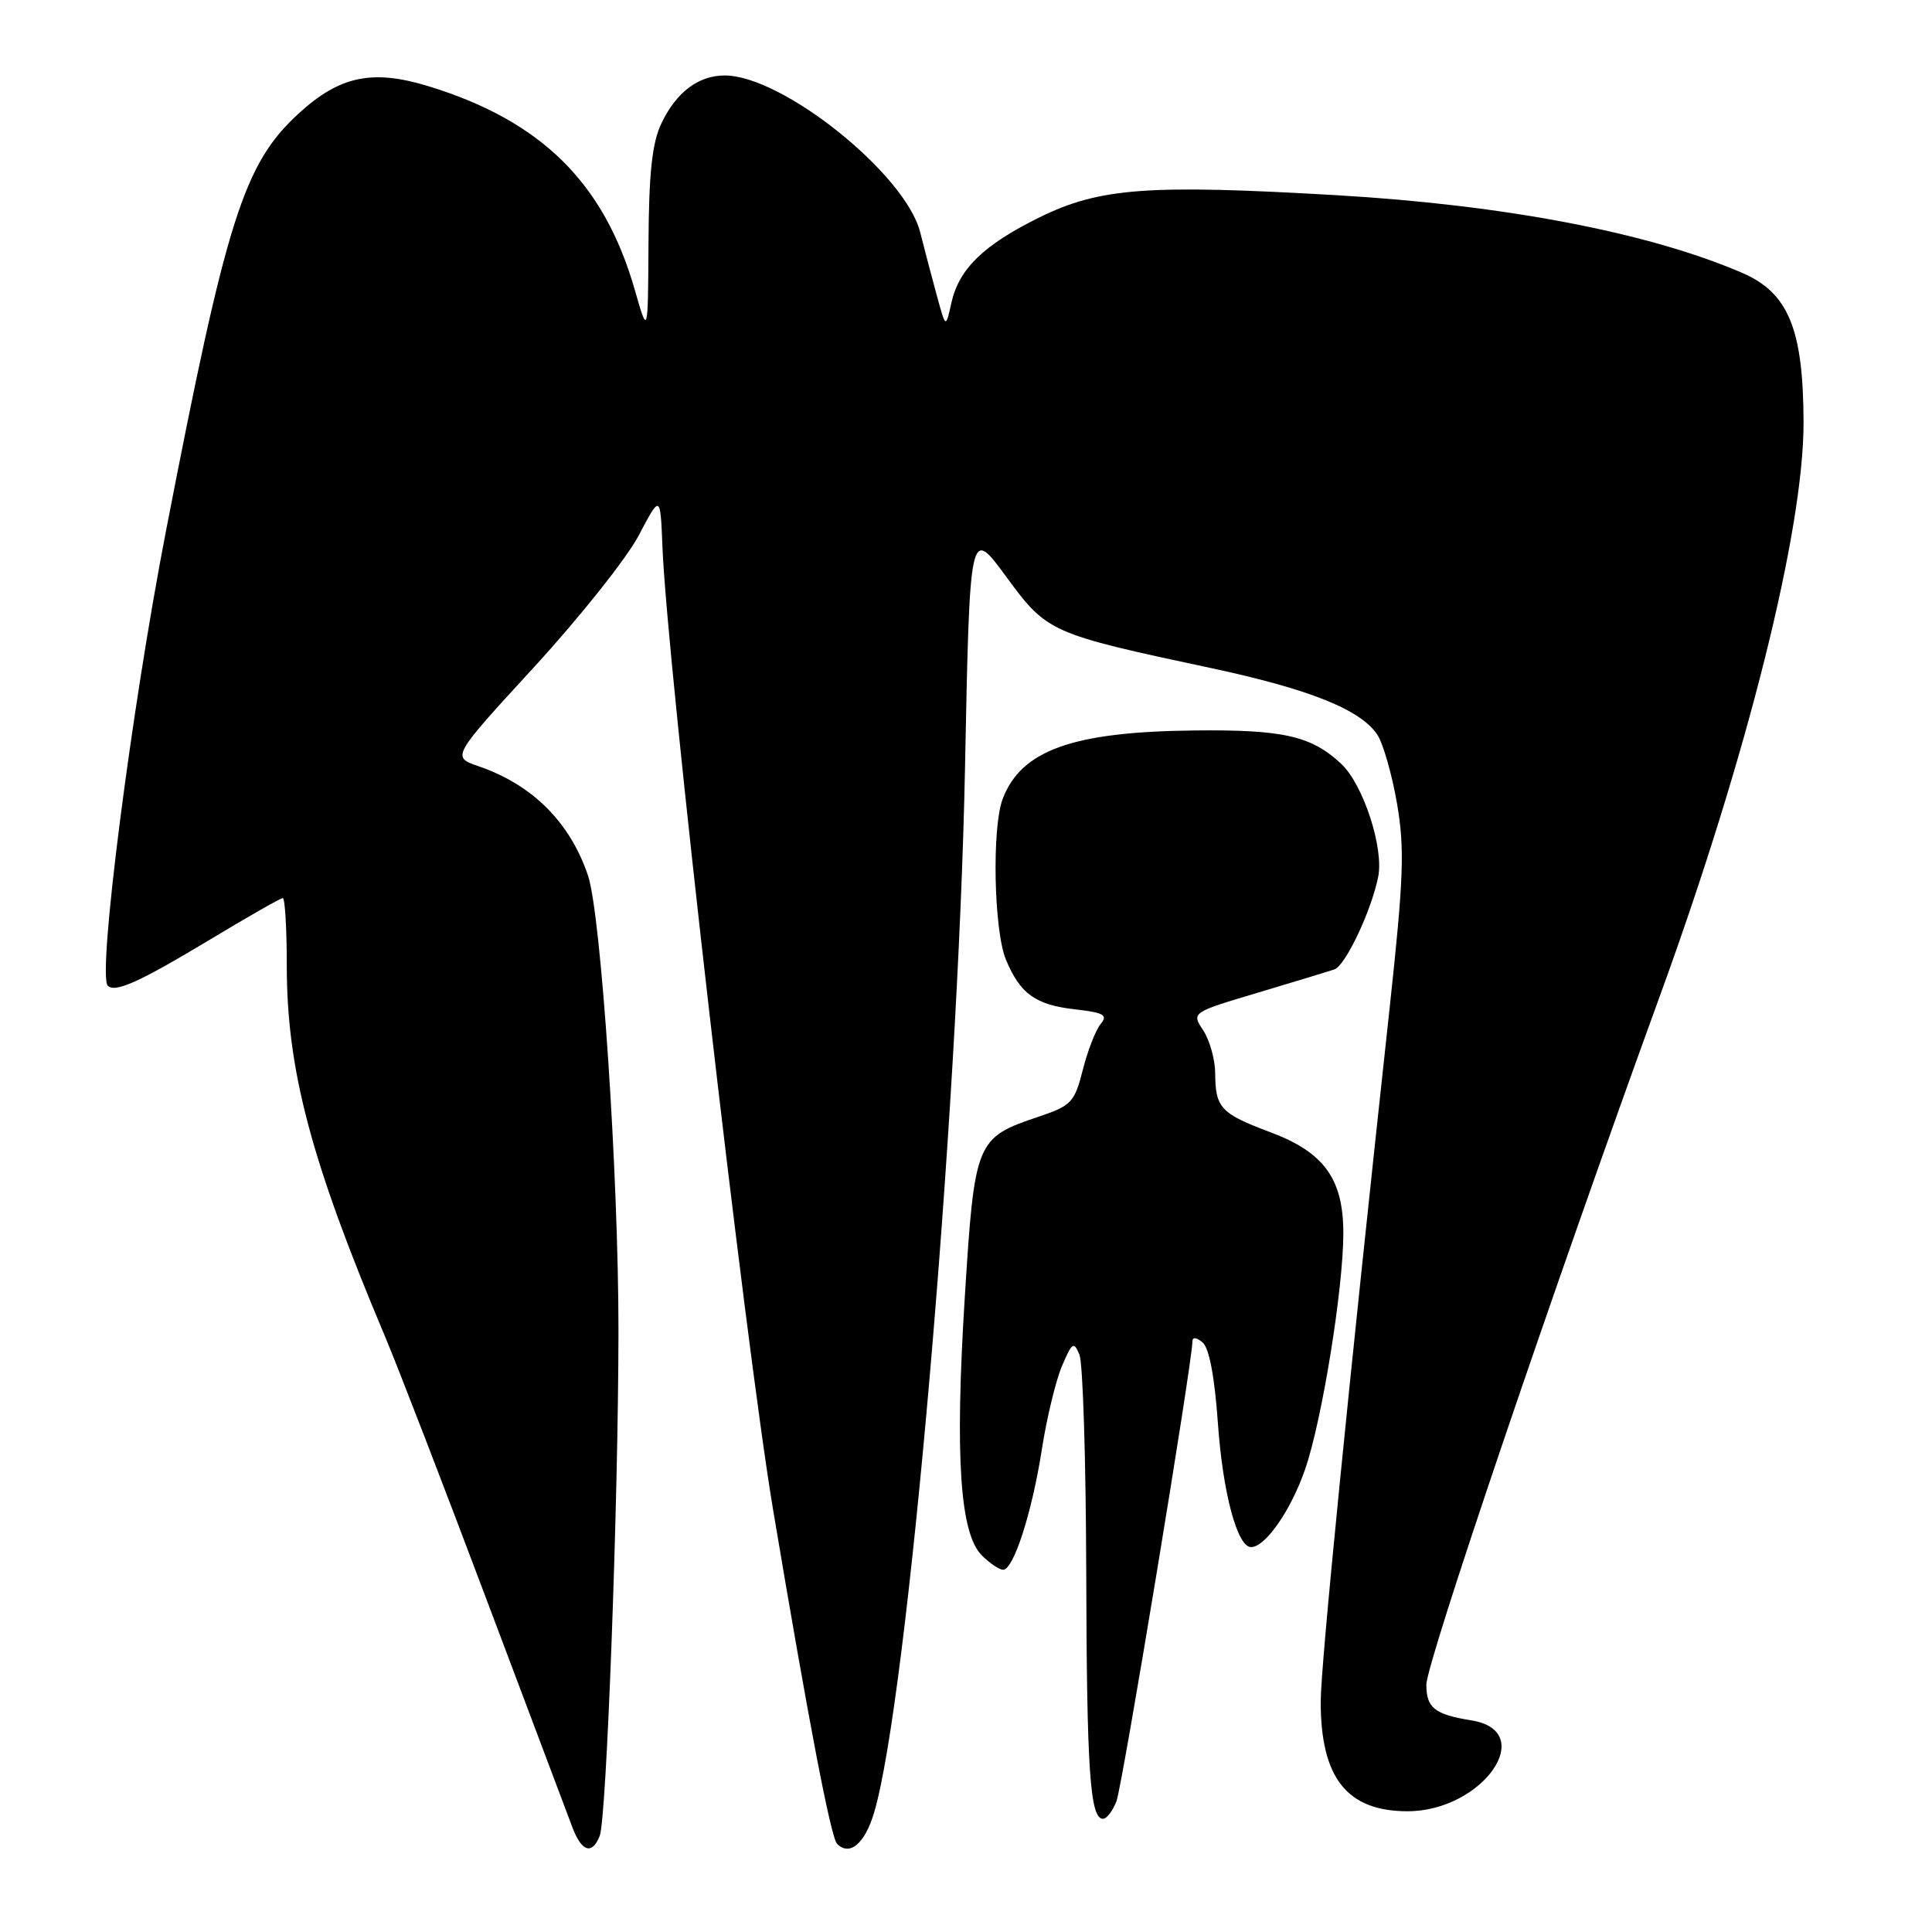 <?xml version="1.0" encoding="UTF-8" standalone="no"?>
<!DOCTYPE svg PUBLIC "-//W3C//DTD SVG 1.1//EN" "http://www.w3.org/Graphics/SVG/1.1/DTD/svg11.dtd" >
<svg xmlns="http://www.w3.org/2000/svg" xmlns:xlink="http://www.w3.org/1999/xlink" version="1.1" viewBox="0 0 256 256">
 <g >
 <path fill="currentColor"
d=" M 79.47 243.25 C 80.37 240.93 81.93 199.11 81.95 176.50 C 81.97 155.87 79.65 121.17 77.91 116.00 C 75.52 108.95 70.55 103.98 63.41 101.53 C 59.83 100.30 59.83 100.30 70.80 88.36 C 76.82 81.79 83.05 73.96 84.63 70.96 C 87.50 65.50 87.50 65.50 87.78 72.50 C 88.40 88.06 98.72 177.81 102.43 200.00 C 107.12 227.98 110.09 243.49 110.92 244.32 C 112.59 245.99 114.59 244.31 115.82 240.19 C 120.22 225.50 126.96 148.06 127.87 101.67 C 128.50 69.84 128.50 69.84 133.30 76.38 C 138.76 83.82 139.07 83.96 160.50 88.53 C 173.58 91.33 180.32 94.04 182.52 97.38 C 183.29 98.57 184.46 102.68 185.12 106.52 C 186.14 112.49 185.99 116.39 184.14 133.50 C 178.65 184.01 175.00 220.72 175.00 225.49 C 175.00 235.59 178.49 240.00 186.50 240.00 C 196.44 240.00 203.89 229.40 194.97 227.96 C 190.09 227.17 189.00 226.30 189.00 223.23 C 189.00 220.34 205.68 171.16 219.93 132.00 C 231.51 100.21 239.01 70.25 238.98 55.95 C 238.95 43.58 236.97 38.77 230.79 36.13 C 218.37 30.80 199.36 27.17 177.18 25.87 C 152.10 24.41 145.72 24.88 137.74 28.80 C 130.30 32.47 127.05 35.64 126.05 40.18 C 125.32 43.50 125.32 43.50 124.16 39.25 C 123.52 36.91 122.51 33.09 121.92 30.75 C 119.97 23.05 103.68 10.00 96.03 10.00 C 92.54 10.00 89.59 12.23 87.63 16.37 C 86.41 18.93 85.98 22.92 85.93 32.15 C 85.86 44.50 85.86 44.50 84.11 38.40 C 80.06 24.26 71.77 16.05 56.89 11.46 C 49.36 9.13 45.00 10.04 39.52 15.09 C 32.30 21.74 30.01 28.97 21.99 70.37 C 17.39 94.10 12.89 129.23 14.28 130.61 C 15.25 131.59 18.51 130.11 27.89 124.46 C 32.87 121.46 37.18 119.00 37.47 119.00 C 37.76 119.00 38.00 123.02 38.00 127.93 C 38.00 141.74 41.19 153.79 50.98 177.00 C 52.72 181.12 58.80 196.88 64.49 212.00 C 70.18 227.12 75.31 240.74 75.89 242.25 C 77.11 245.40 78.48 245.79 79.47 243.25 Z  M 147.94 238.66 C 148.72 236.62 158.00 180.43 158.00 177.77 C 158.00 177.14 158.51 177.18 159.35 177.88 C 160.22 178.59 160.95 182.47 161.38 188.60 C 162.03 197.84 163.95 205.00 165.77 205.00 C 167.68 205.00 171.07 200.11 172.95 194.64 C 175.19 188.12 178.00 170.72 178.00 163.37 C 177.99 156.21 175.44 152.68 168.34 150.03 C 161.75 147.56 161.04 146.80 161.02 142.21 C 161.01 140.41 160.30 137.86 159.44 136.54 C 157.87 134.16 157.87 134.16 166.69 131.53 C 171.53 130.08 176.09 128.70 176.80 128.46 C 178.27 127.97 181.71 120.71 182.62 116.17 C 183.38 112.34 180.63 103.94 177.72 101.21 C 173.76 97.51 170.03 96.66 158.27 96.79 C 142.13 96.96 135.32 99.40 132.86 105.86 C 131.41 109.67 131.69 123.33 133.30 127.18 C 135.20 131.72 137.22 133.16 142.51 133.75 C 146.28 134.18 146.83 134.50 145.84 135.69 C 145.19 136.47 144.13 139.20 143.48 141.75 C 142.39 146.05 141.96 146.51 137.68 147.95 C 129.29 150.76 129.14 151.13 127.83 172.04 C 126.52 193.05 127.20 203.20 130.09 206.09 C 131.14 207.14 132.41 208.00 132.92 208.00 C 134.31 208.00 136.76 200.38 138.06 192.00 C 138.70 187.88 139.90 182.93 140.72 181.00 C 142.06 177.85 142.29 177.70 143.03 179.50 C 143.49 180.60 143.89 193.48 143.93 208.12 C 144.00 234.61 144.43 241.00 146.15 241.00 C 146.64 241.00 147.45 239.95 147.94 238.66 Z "/>
</g>
</svg>